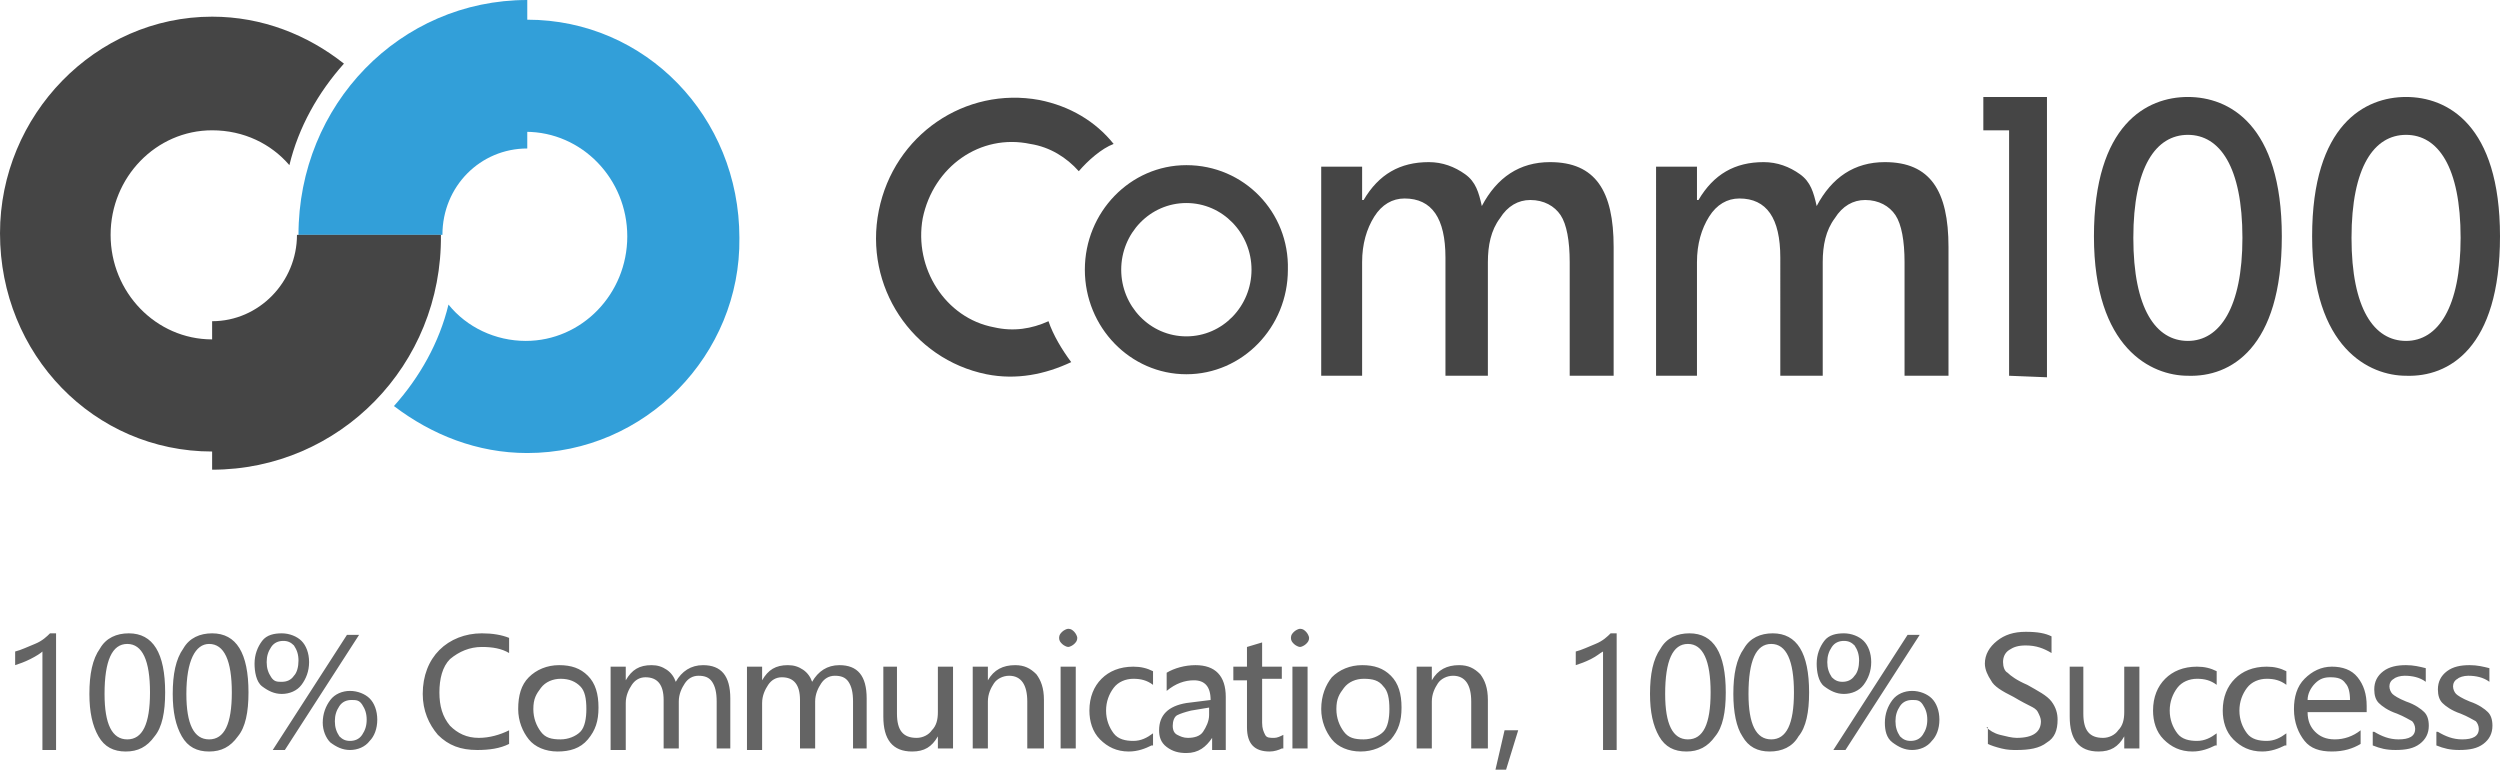 <svg version="1.1" id="图层_1" xmlns="http://www.w3.org/2000/svg" x="0" y="0" viewBox="0 0 165 50.8" xml:space="preserve"><style type="text/css">.st0{fill:#329fd9}.st1{fill:#454545}.st2{fill:#646464}</style><path class="st0" d="M34.8 29.9c-3.3 0-6.3-1.2-8.8-3.1 1.7-1.9 3-4.2 3.6-6.7 1.2 1.5 3.1 2.4 5.1 2.4 3.7 0 6.7-3.1 6.7-6.9s-3-6.9-6.7-6.9c-2 0-3.9.9-5.1 2.4-.7-2.5-2-4.8-3.6-6.7 2.4-2 5.4-3.1 8.8-3.1 7.8 0 14 6.4 14 14.4.1 7.7-6.2 14.2-14 14.2z"/><path class="st0" d="M29.2 15.5h-9.5C19.7 6.9 26.4 0 34.8 0v9.8c-3.1 0-5.6 2.5-5.6 5.7z"/><path class="st1" d="M14 8.6c-3.7 0-6.7 3.1-6.7 6.9s3 6.9 6.7 6.9c2 0 3.9-.9 5.1-2.4.7 2.5 2 4.8 3.6 6.7-2.4 2-5.4 3.1-8.7 3.1-7.8 0-14-6.4-14-14.4C0 7.6 6.3 1.1 14 1.1c3.3 0 6.3 1.2 8.7 3.1-1.7 1.9-3 4.2-3.6 6.7-1.2-1.4-3-2.3-5.1-2.3z"/><path class="st1" d="M14 31v-9.8c3.1 0 5.6-2.6 5.6-5.7h9.5C29.2 24.1 22.4 31 14 31zm118.6-6.2V8.6h-1.7V6.4h4.2v18.5zM71.2 11.3c-.8-.9-1.9-1.6-3.2-1.8-3.3-.7-6.4 1.5-7.1 4.9-.6 3.3 1.5 6.6 4.7 7.2 1.3.3 2.5.1 3.6-.4.3.9.9 1.9 1.5 2.7-1.7.8-3.6 1.2-5.6.8-4.9-1-8.1-5.8-7.1-10.8s5.7-8.2 10.6-7.3c2 .4 3.7 1.4 4.9 2.9-.8.3-1.7 1.1-2.3 1.8zm32.4 13.5v-7.5c0-1.4-.2-2.5-.6-3.1s-1.1-1-2-1c-.8 0-1.5.4-2 1.2-.6.8-.8 1.8-.8 2.9v7.5h-2.8V17c0-2.6-.9-3.9-2.7-3.9-.8 0-1.5.4-2 1.2s-.8 1.8-.8 3v7.5h-2.7V11h2.7v2.2h.1c1-1.7 2.4-2.5 4.3-2.5.9 0 1.7.3 2.4.8s.9 1.2 1.1 2.1c1-1.9 2.5-2.9 4.5-2.9 3 0 4.2 1.9 4.2 5.6v8.5h-2.9zm22.1 0v-7.5c0-1.4-.2-2.5-.6-3.1s-1.1-1-2-1c-.8 0-1.5.4-2 1.2-.6.8-.8 1.8-.8 2.9v7.5h-2.8V17c0-2.6-.9-3.9-2.7-3.9-.8 0-1.5.4-2 1.2s-.8 1.8-.8 3v7.5h-2.7V11h2.7v2.2h.1c1-1.7 2.4-2.5 4.3-2.5.9 0 1.7.3 2.4.8s.9 1.2 1.1 2.1c1-1.9 2.5-2.9 4.5-2.9 3 0 4.2 1.9 4.2 5.6v8.5h-2.9z"/><path class="st1" d="M78.3 10.9c-3.7 0-6.7 3.1-6.7 6.9s3 6.9 6.7 6.9 6.7-3.1 6.7-6.9c.1-3.8-2.9-6.9-6.7-6.9zm0 11.3c-2.4 0-4.3-2-4.3-4.4s1.9-4.4 4.3-4.4 4.3 2 4.3 4.4c0 2.4-1.9 4.4-4.3 4.4zm72.3-6.6c0-7.4-3.5-9.2-6.2-9.2s-6.2 1.8-6.2 9.2c0 7.4 3.8 9.2 6.2 9.2 2.8.1 6.2-1.8 6.2-9.2 0 .1 0 .1 0 0zm-6.2 6.9c-2.1 0-3.6-2.1-3.6-6.8s1.5-6.8 3.6-6.8 3.6 2.1 3.6 6.8c0 4.6-1.5 6.8-3.6 6.8zm20.6-6.9c0-7.4-3.5-9.2-6.2-9.2s-6.2 1.8-6.2 9.2c0 7.4 3.8 9.2 6.2 9.2 2.8.1 6.2-1.8 6.2-9.2 0 .1 0 .1 0 0zm-6.2 6.9c-2.1 0-3.6-2.1-3.6-6.8s1.5-6.8 3.6-6.8 3.6 2.1 3.6 6.8c0 4.6-1.5 6.8-3.6 6.8z"/><path class="st2" d="M2.8 49.4V43c-.1.1-.4.3-.8.5s-.7.3-1 .4V43c.4-.1.8-.3 1.3-.5s.8-.5 1-.7h.4v7.7h-.9zm3.1-3.6c0-1.3.2-2.3.7-3 .4-.7 1.1-1 1.9-1 1.6 0 2.4 1.3 2.4 3.9 0 1.3-.2 2.3-.7 2.9-.5.7-1.1 1-1.9 1-.8 0-1.4-.3-1.8-1s-.6-1.6-.6-2.8zm1 0c0 2 .5 3 1.5 3s1.5-1 1.5-3.1-.5-3.2-1.5-3.2-1.5 1.1-1.5 3.3zm4.5 0c0-1.3.2-2.3.7-3 .4-.7 1.1-1 1.9-1 1.6 0 2.4 1.3 2.4 3.9 0 1.3-.2 2.3-.7 2.9-.5.7-1.1 1-1.9 1-.8 0-1.4-.3-1.8-1s-.6-1.6-.6-2.8zm.9 0c0 2 .5 3 1.5 3s1.5-1 1.5-3.1-.5-3.2-1.5-3.2c-.9 0-1.5 1.1-1.5 3.3zm4.5-2c0-.6.2-1.1.5-1.5s.8-.5 1.3-.5 1 .2 1.3.5.5.8.5 1.4c0 .6-.2 1.1-.5 1.5s-.8.6-1.3.6-.9-.2-1.3-.5-.5-1-.5-1.5zm.8-.1c0 .4.1.7.3 1s.4.3.7.3c.3 0 .6-.1.8-.4.2-.2.3-.6.3-1s-.1-.7-.3-1c-.2-.2-.4-.3-.7-.3-.3 0-.6.1-.8.4-.2.3-.3.6-.3 1zm6.1-1.8l-4.9 7.6H18l4.9-7.6h.8zm-2.4 5.8c0-.6.2-1.1.5-1.5.3-.4.8-.6 1.3-.6s1 .2 1.3.5c.3.3.5.8.5 1.4 0 .6-.2 1.1-.5 1.4-.3.4-.8.6-1.3.6s-.9-.2-1.3-.5c-.3-.3-.5-.8-.5-1.3zm.8-.1c0 .4.1.7.3 1 .2.2.4.3.7.3.3 0 .6-.1.8-.4s.3-.6.3-1-.1-.7-.3-1-.4-.3-.7-.3c-.3 0-.6.1-.8.4-.2.3-.3.6-.3 1zm11.5 1.5c-.6.3-1.3.4-2.1.4-1.1 0-1.9-.3-2.6-1-.6-.7-1-1.6-1-2.7 0-1.2.4-2.2 1.1-2.9s1.7-1.1 2.8-1.1c.7 0 1.3.1 1.8.3v1c-.5-.3-1.1-.4-1.8-.4-.8 0-1.5.3-2.1.8-.5.5-.7 1.3-.7 2.2 0 .9.2 1.6.7 2.2.5.5 1.1.8 1.9.8.7 0 1.4-.2 2-.5v.9zm.6-2.3c0-.9.2-1.6.7-2.1.5-.5 1.2-.8 2-.8s1.4.2 1.9.7c.5.5.7 1.2.7 2.1 0 .9-.2 1.5-.7 2.1s-1.2.8-2 .8-1.5-.3-1.9-.8-.7-1.2-.7-2zm1 0c0 .6.2 1.1.5 1.5s.7.5 1.3.5c.5 0 1-.2 1.3-.5.3-.3.4-.9.4-1.5 0-.7-.1-1.2-.4-1.5s-.7-.5-1.3-.5c-.5 0-1 .2-1.3.6s-.5.7-.5 1.4zm13.1 2.6h-1v-3.1c0-.6-.1-1-.3-1.3-.2-.3-.5-.4-.9-.4s-.7.2-.9.5-.4.7-.4 1.2v3.1h-1v-3.2c0-1-.4-1.5-1.2-1.5-.4 0-.7.2-.9.5s-.4.7-.4 1.2v3.1h-1V44h1v.9c.4-.7.9-1 1.7-1 .4 0 .7.1 1 .3s.5.5.6.8c.4-.7 1-1.1 1.8-1.1 1.2 0 1.8.7 1.8 2.2v3.3zm9 0h-1v-3.1c0-.6-.1-1-.3-1.3-.2-.3-.5-.4-.9-.4s-.7.2-.9.5-.4.7-.4 1.2v3.1h-1v-3.2c0-1-.4-1.5-1.2-1.5-.4 0-.7.2-.9.5s-.4.7-.4 1.2v3.1h-1V44h1v.9c.4-.7.9-1 1.7-1 .4 0 .7.1 1 .3s.5.5.6.8c.4-.7 1-1.1 1.8-1.1 1.2 0 1.8.7 1.8 2.2v3.3zm5.6 0h-1v-.8c-.4.7-.9 1-1.7 1-1.3 0-1.9-.8-1.9-2.3V44h.9v3.1c0 1.1.4 1.6 1.3 1.6.4 0 .8-.2 1-.5.3-.3.4-.7.4-1.2v-3h1v5.4zm5.9 0h-1v-3.1c0-1.1-.4-1.7-1.2-1.7-.4 0-.8.2-1 .5s-.4.7-.4 1.2v3.1h-1V44h1v.9c.4-.7 1-1 1.8-1 .6 0 1 .2 1.4.6.3.4.5.9.5 1.7v3.2zm1.1-7.3c0-.2.1-.3.2-.4.1-.1.3-.2.4-.2.2 0 .3.1.4.2s.2.3.2.4c0 .2-.1.3-.2.4-.1.1-.3.2-.4.2s-.3-.1-.4-.2c-.1-.1-.2-.2-.2-.4zm.1 7.3V44h1v5.4h-1zm6-.2c-.4.2-.9.4-1.5.4-.8 0-1.4-.3-1.9-.8s-.7-1.2-.7-1.9c0-.9.3-1.6.8-2.1s1.2-.8 2.1-.8c.5 0 .9.1 1.3.3v.9c-.4-.3-.8-.4-1.3-.4s-1 .2-1.3.6c-.3.4-.5.9-.5 1.5s.2 1.1.5 1.5.8.5 1.3.5.9-.2 1.3-.5v.8zm1-4.8c.5-.3 1.2-.5 1.9-.5 1.3 0 2 .7 2 2.1v3.5H80v-.8c-.4.6-.9 1-1.7 1-.5 0-.9-.1-1.3-.4s-.5-.7-.5-1.1c0-1 .6-1.6 1.8-1.8l1.6-.2c0-.9-.4-1.3-1.1-1.3-.6 0-1.2.2-1.8.7v-1.2zm1.6 2.5c-.4.1-.7.2-.9.3s-.3.4-.3.7c0 .3.1.5.3.6s.4.2.7.2c.4 0 .8-.1 1-.4s.4-.7.4-1.1v-.5l-1.2.2zm6 2.5c-.2.1-.5.2-.8.2-1 0-1.5-.5-1.5-1.6v-3.1h-.9V44h.9v-1.3l1-.3V44h1.3v.8h-1.3v2.9c0 .4.1.6.2.8.1.2.3.2.6.2.2 0 .4-.1.6-.2v.9zm.6-7.3c0-.2.1-.3.2-.4.1-.1.3-.2.4-.2.2 0 .3.1.4.2.1.1.2.3.2.4 0 .2-.1.3-.2.4-.1.1-.3.2-.4.2s-.3-.1-.4-.2c-.1-.1-.2-.2-.2-.4zm.1 7.3V44h1v5.4h-1zm1.9-2.6c0-.9.3-1.6.7-2.1.5-.5 1.2-.8 2-.8s1.4.2 1.9.7c.5.5.7 1.2.7 2.1 0 .9-.2 1.5-.7 2.1-.5.5-1.2.8-2 .8s-1.5-.3-1.9-.8c-.4-.5-.7-1.2-.7-2zm1 0c0 .6.2 1.1.5 1.5s.7.5 1.3.5c.5 0 1-.2 1.3-.5.3-.3.4-.9.4-1.5 0-.7-.1-1.2-.4-1.5-.3-.4-.7-.5-1.3-.5-.5 0-1 .2-1.3.6s-.5.7-.5 1.4zm9.9 2.6h-1v-3.1c0-1.1-.4-1.7-1.2-1.7-.4 0-.8.2-1 .5s-.4.7-.4 1.2v3.1h-1V44h1v.9c.4-.7 1-1 1.8-1 .6 0 1 .2 1.4.6.3.4.5.9.5 1.7v3.2zm2.1-1.2l-.8 2.6h-.7l.6-2.6h.9zm5.6 1.2V43c-.2.1-.4.3-.8.5s-.7.3-1 .4V43c.4-.1.8-.3 1.3-.5s.8-.5 1-.7h.4v7.7h-.9zm3.1-3.6c0-1.3.2-2.3.7-3 .4-.7 1.1-1 1.9-1 1.6 0 2.4 1.3 2.4 3.9 0 1.3-.2 2.3-.7 2.9-.5.7-1.1 1-1.9 1-.8 0-1.4-.3-1.8-1s-.6-1.6-.6-2.8zm1 0c0 2 .5 3 1.5 3s1.5-1 1.5-3.1-.5-3.2-1.5-3.2-1.5 1.1-1.5 3.3zm4.5 0c0-1.3.2-2.3.7-3 .4-.7 1.1-1 1.9-1 1.6 0 2.4 1.3 2.4 3.9 0 1.3-.2 2.3-.7 2.9-.4.7-1.1 1-1.9 1-.8 0-1.4-.3-1.8-1-.4-.6-.6-1.6-.6-2.8zm1 0c0 2 .5 3 1.5 3s1.5-1 1.5-3.1-.5-3.2-1.5-3.2-1.5 1.1-1.5 3.3zm4.5-2c0-.6.2-1.1.5-1.5.3-.4.8-.5 1.3-.5s1 .2 1.3.5.5.8.5 1.4c0 .6-.2 1.1-.5 1.5s-.8.6-1.3.6-.9-.2-1.3-.5-.5-1-.5-1.5zm.7-.1c0 .4.1.7.3 1 .2.2.4.3.7.3.3 0 .6-.1.8-.4.2-.2.3-.6.3-1s-.1-.7-.3-1c-.2-.2-.4-.3-.7-.3-.3 0-.6.1-.8.4-.2.3-.3.6-.3 1zm6.1-1.8l-4.9 7.6h-.8l4.9-7.6h.8zm-2.3 5.8c0-.6.2-1.1.5-1.5.3-.4.8-.6 1.3-.6s1 .2 1.3.5c.3.3.5.8.5 1.4 0 .6-.2 1.1-.5 1.4-.3.4-.8.6-1.3.6s-.9-.2-1.3-.5-.5-.8-.5-1.3zm.7-.1c0 .4.1.7.3 1 .2.2.4.3.7.3.3 0 .6-.1.8-.4s.3-.6.3-1-.1-.7-.3-1-.4-.3-.7-.3c-.3 0-.6.1-.8.4-.2.3-.3.6-.3 1zm6 .4c.2.2.5.4.9.5.4.1.8.2 1.1.2 1.1 0 1.6-.4 1.6-1.1 0-.2-.1-.4-.2-.6-.1-.2-.3-.3-.5-.4-.2-.1-.6-.3-1.1-.6-.8-.4-1.3-.7-1.5-1.1-.2-.3-.4-.7-.4-1.1 0-.6.3-1.1.8-1.5.5-.4 1.1-.6 1.9-.6.8 0 1.3.1 1.7.3v1.1c-.5-.3-1-.5-1.7-.5-.5 0-.8.1-1.1.3-.3.2-.4.5-.4.8 0 .3.1.6.3.7.2.2.6.5 1.3.8.7.4 1.3.7 1.6 1.1.3.4.4.8.4 1.2 0 .7-.2 1.2-.7 1.5-.5.4-1.2.5-2 .5-.3 0-.6 0-1-.1s-.7-.2-.9-.3V48zm10.1 1.4h-1v-.8c-.4.7-.9 1-1.7 1-1.3 0-1.9-.8-1.9-2.3V44h.9v3.1c0 1.1.4 1.6 1.3 1.6.4 0 .8-.2 1-.5.3-.3.4-.7.4-1.2v-3h1v5.4zm5-.2c-.4.2-.9.4-1.5.4-.8 0-1.4-.3-1.9-.8s-.7-1.2-.7-1.9c0-.9.3-1.6.8-2.1s1.2-.8 2.1-.8c.5 0 .9.1 1.3.3v.9c-.4-.3-.8-.4-1.3-.4s-1 .2-1.3.6c-.3.4-.5.9-.5 1.5s.2 1.1.5 1.5.8.5 1.3.5.9-.2 1.3-.5v.8zm4.6 0c-.4.2-.9.4-1.5.4-.8 0-1.4-.3-1.9-.8s-.7-1.2-.7-1.9c0-.9.3-1.6.8-2.1s1.2-.8 2.1-.8c.5 0 .9.1 1.3.3v.9c-.4-.3-.8-.4-1.3-.4s-1 .2-1.3.6c-.3.4-.5.9-.5 1.5s.2 1.1.5 1.5.8.5 1.3.5.9-.2 1.3-.5v.8zm5.3-2.2h-3.8c0 .6.2 1 .5 1.3.3.3.7.5 1.3.5.6 0 1.2-.2 1.7-.6v.9c-.5.3-1.1.5-1.9.5-.8 0-1.4-.2-1.8-.7s-.7-1.2-.7-2.1c0-.8.2-1.5.7-2 .5-.5 1.1-.8 1.8-.8s1.3.2 1.7.7c.4.5.6 1.1.6 1.9v.4zm-1-.8c0-.5-.1-.9-.3-1.1-.2-.3-.5-.4-1-.4-.4 0-.7.1-1 .4-.3.3-.5.7-.5 1.1h2.8zm1.6 2.1c.5.3 1 .5 1.6.5.7 0 1.1-.2 1.1-.7 0-.2-.1-.4-.2-.5-.2-.1-.5-.3-1-.5-.6-.2-1-.5-1.2-.7-.2-.2-.3-.5-.3-.9 0-.5.2-.9.6-1.2.4-.3.9-.4 1.5-.4.5 0 .9.1 1.3.2v.9c-.4-.3-.9-.4-1.4-.4-.3 0-.6.1-.7.2-.2.1-.3.3-.3.5s.1.4.2.5.4.3.9.5c.6.2 1 .5 1.2.7.2.2.3.5.3.9 0 .5-.2.9-.6 1.2-.4.3-.9.4-1.6.4-.6 0-1-.1-1.5-.3v-.9zm4.2 0c.5.3 1 .5 1.6.5.7 0 1.1-.2 1.1-.7 0-.2-.1-.4-.2-.5-.2-.1-.5-.3-1-.5-.6-.2-1-.5-1.2-.7-.2-.2-.3-.5-.3-.9 0-.5.2-.9.6-1.2.4-.3.9-.4 1.5-.4.5 0 .9.1 1.3.2v.9c-.4-.3-.9-.4-1.4-.4-.3 0-.6.1-.7.2-.2.1-.3.3-.3.5s.1.4.2.5.4.3.9.5c.6.2 1 .5 1.2.7.2.2.3.5.3.9 0 .5-.2.9-.6 1.2-.4.3-.9.4-1.6.4-.6 0-1-.1-1.5-.3v-.9z"/></svg>